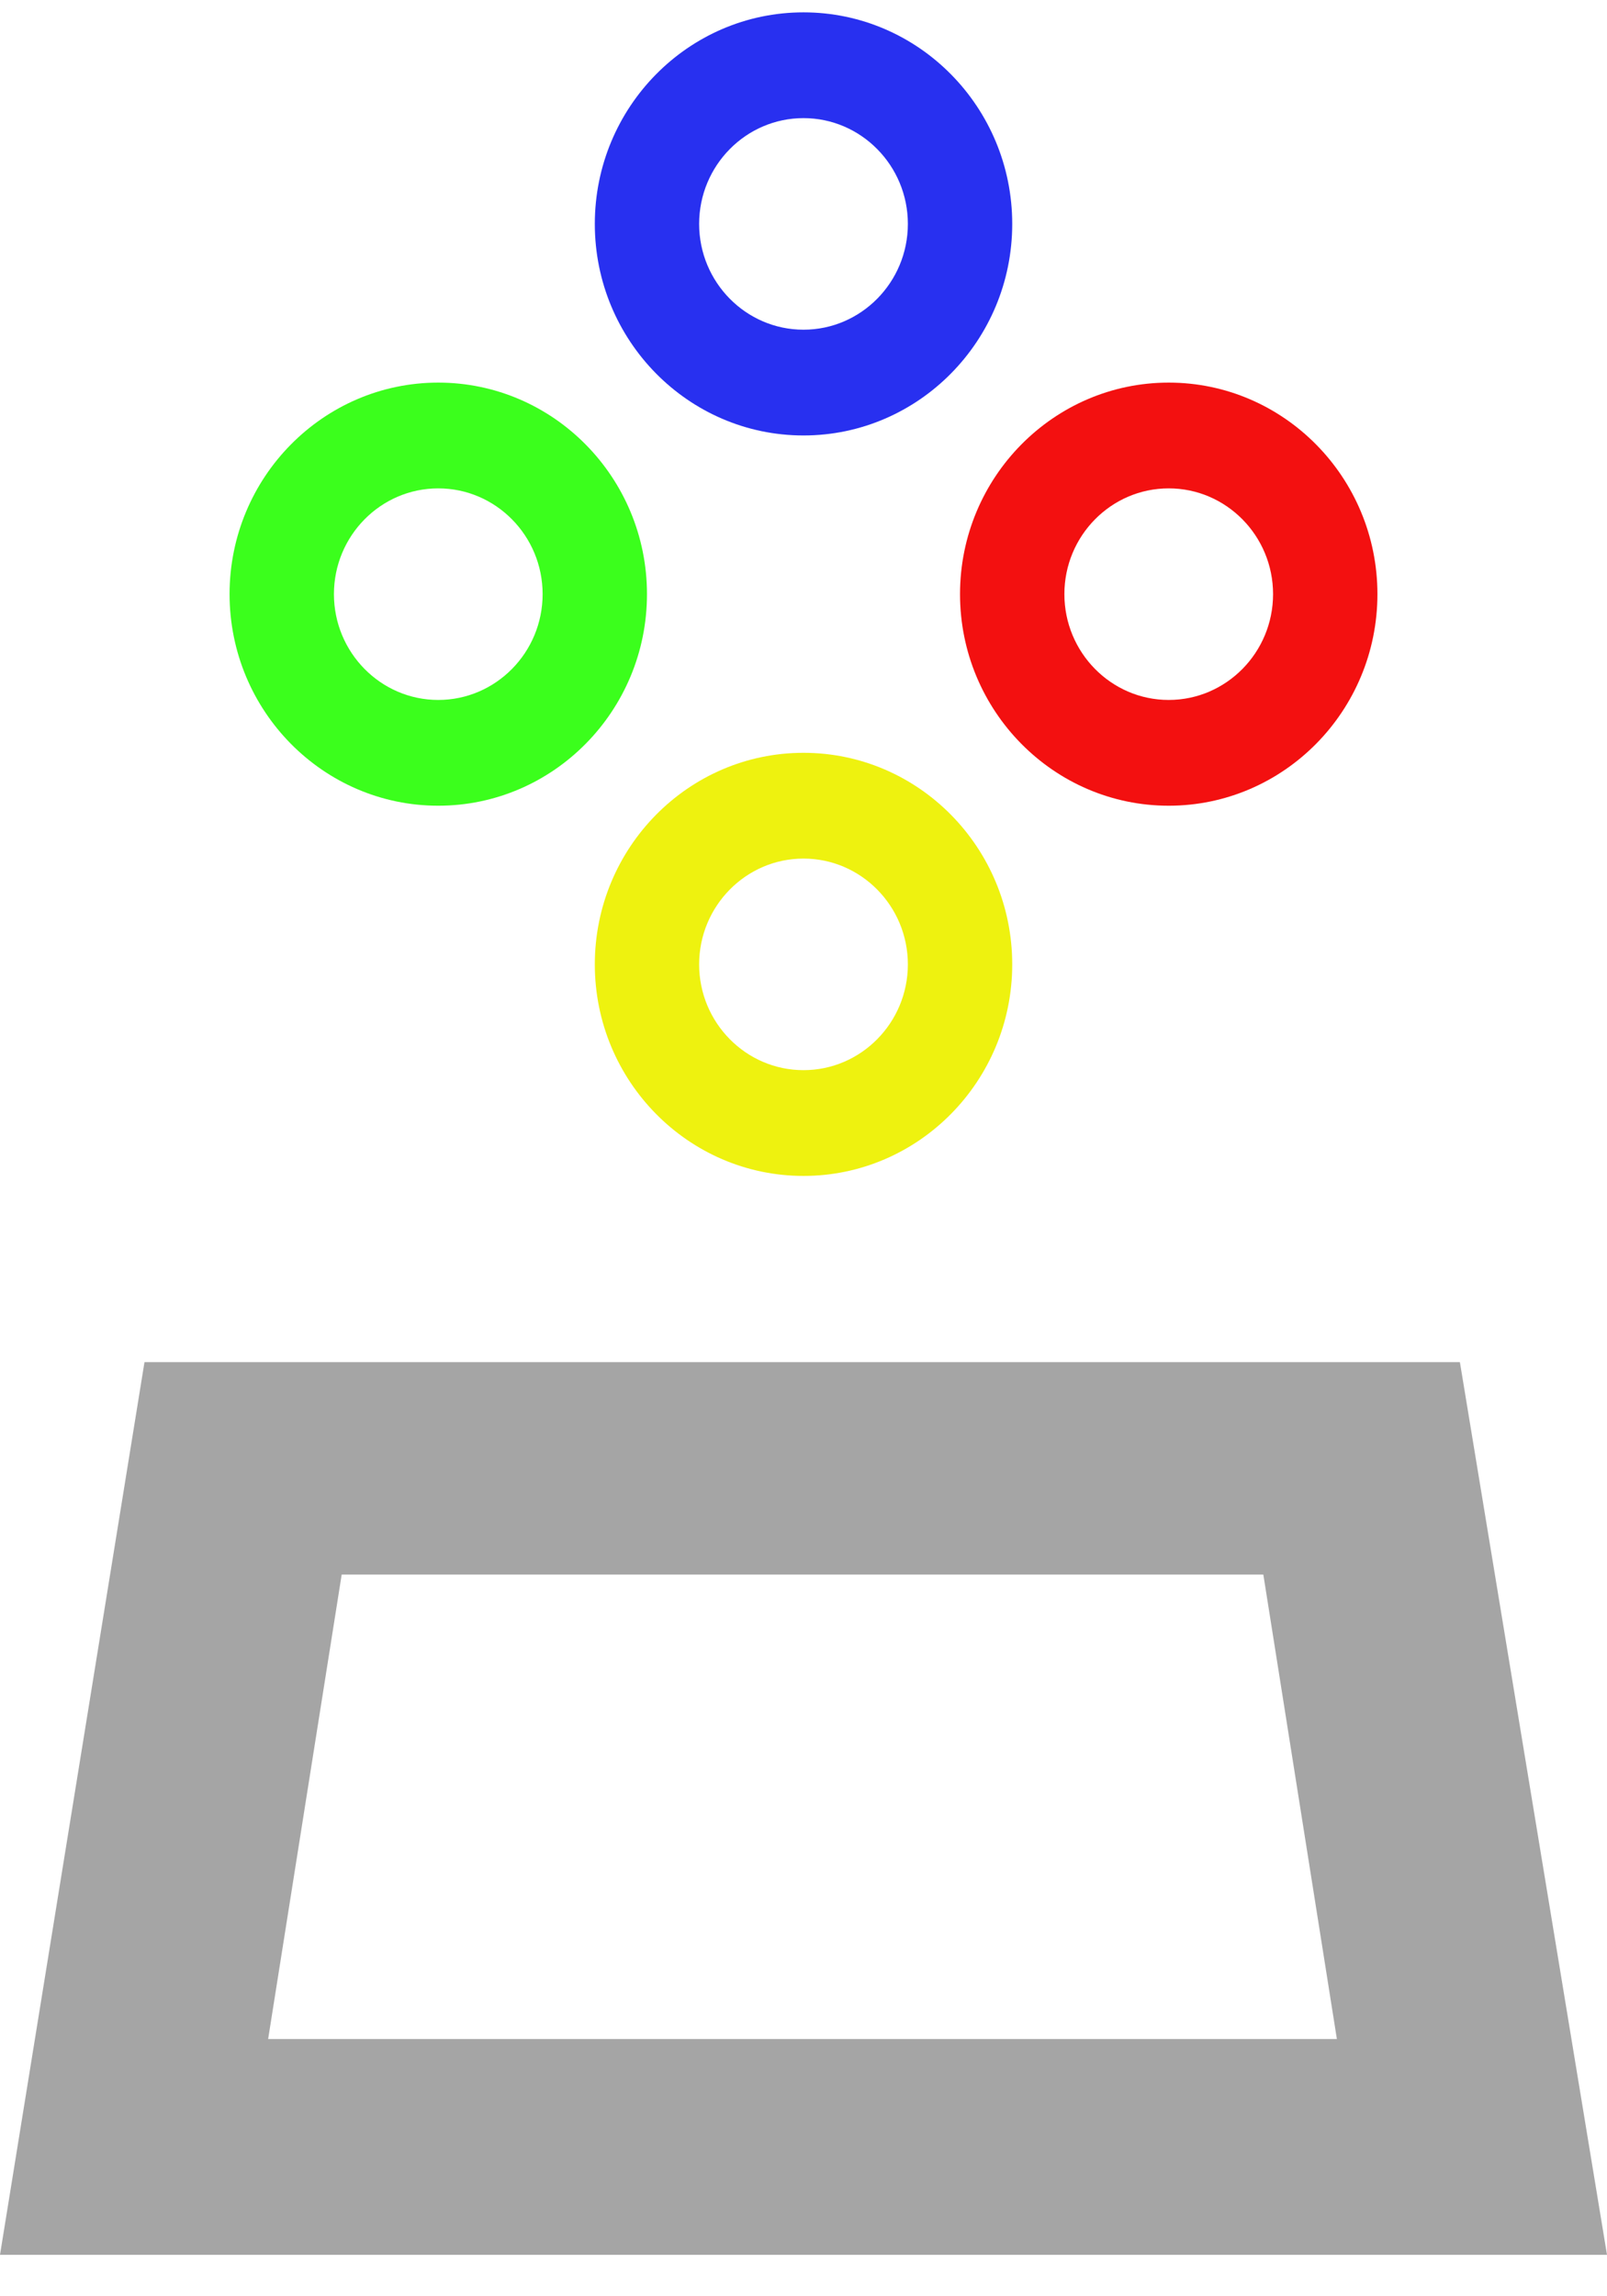 <svg width="35" height="50" viewBox="0 0 35 50" fill="none" xmlns="http://www.w3.org/2000/svg">
<path d="M9.545 8.331C7.039 8.331 5 10.397 5 12.937C5 15.478 7.039 17.544 9.545 17.544C12.052 17.544 14.091 15.478 14.091 12.937C14.091 10.397 12.052 8.331 9.545 8.331ZM9.545 15.241C8.292 15.241 7.273 14.207 7.273 12.937C7.273 11.667 8.292 10.634 9.545 10.634C10.799 10.634 11.818 11.667 11.818 12.937C11.818 14.207 10.799 15.241 9.545 15.241Z" fill="#3BFF1C"/>
<path d="M25.454 8.331C22.948 8.331 20.909 10.397 20.909 12.937C20.909 15.478 22.948 17.544 25.454 17.544C27.961 17.544 30 15.478 30 12.937C30 10.397 27.961 8.331 25.454 8.331ZM25.454 15.241C24.201 15.241 23.182 14.207 23.182 12.937C23.182 11.667 24.201 10.634 25.454 10.634C26.708 10.634 27.727 11.667 27.727 12.937C27.727 14.207 26.708 15.241 25.454 15.241Z" fill="#F31010"/>
<path d="M17.5 16.392C14.993 16.392 12.955 18.458 12.955 20.999C12.955 23.539 14.993 25.605 17.5 25.605C20.007 25.605 22.046 23.539 22.046 20.999C22.046 18.458 20.007 16.392 17.5 16.392ZM17.5 23.302C16.247 23.302 15.227 22.269 15.227 20.999C15.227 19.729 16.247 18.695 17.5 18.695C18.753 18.695 19.773 19.729 19.773 20.999C19.773 22.269 18.753 23.302 17.5 23.302Z" fill="#EEF20F"/>
<path d="M17.5 9.482C20.007 9.482 22.046 7.416 22.046 4.876C22.046 2.335 20.007 0.269 17.5 0.269C14.993 0.269 12.955 2.335 12.955 4.876C12.955 7.416 14.993 9.482 17.5 9.482ZM17.5 2.572C18.753 2.572 19.773 3.605 19.773 4.876C19.773 6.146 18.753 7.179 17.5 7.179C16.247 7.179 15.227 6.146 15.227 4.876C15.227 3.605 16.247 2.572 17.5 2.572Z" fill="#2830F0"/>
<path d="M3.147 29.659L0 49.097H35L31.796 29.659H3.147ZM5.84 44.399L7.442 34.285H27.515L29.117 44.399H5.84Z" fill="#A5A5A5"/>
</svg>
